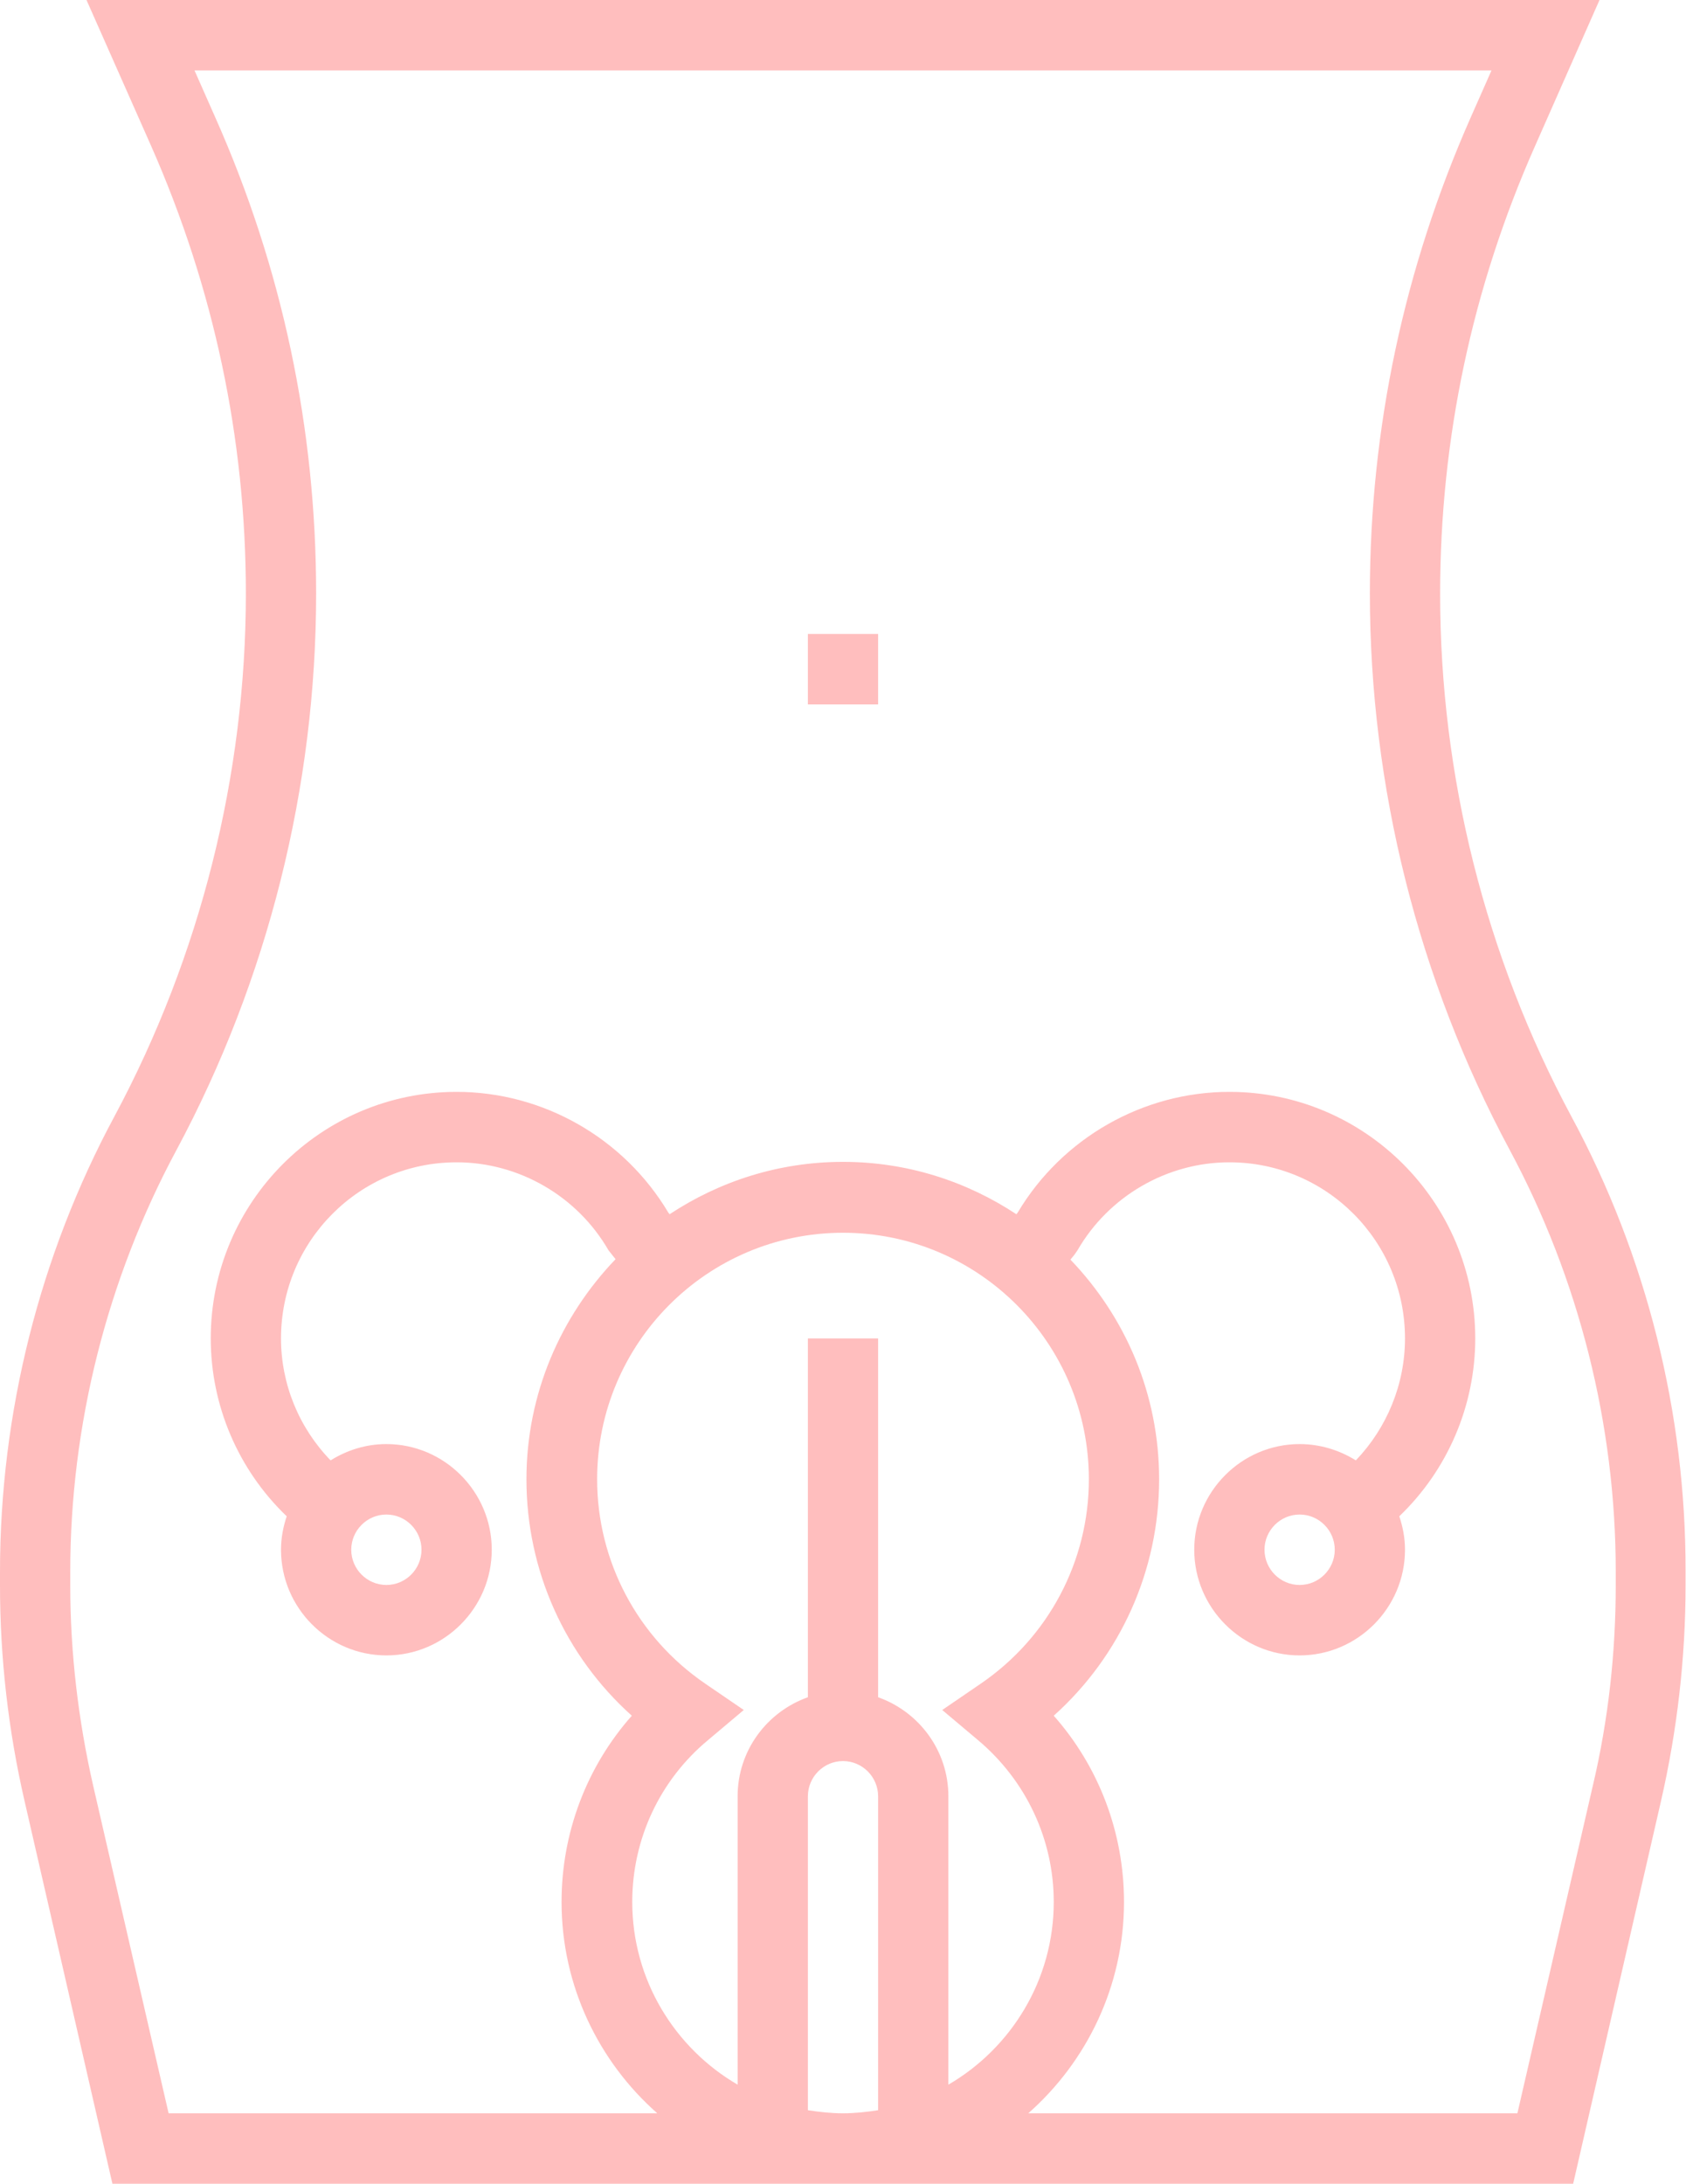 <svg width="112" height="145" viewBox="0 0 112 145" fill="none" xmlns="http://www.w3.org/2000/svg">
<path d="M104.388 74.137C98.671 63.496 95.667 51.51 95.667 39.437C95.667 29.117 97.796 19.119 101.967 9.706L106.254 0H5.746L10.033 9.676C14.204 19.119 16.333 29.117 16.333 39.407C16.333 51.481 13.3 63.496 7.612 74.108C2.625 83.375 0 93.841 0 104.365V105.271C0 110.095 0.554 114.918 1.633 119.596L7.467 145H104.504L110.338 119.596C111.417 114.889 111.971 110.066 111.971 105.271V104.365C112 93.841 109.375 83.375 104.388 74.137ZM58.333 140.118C57.575 140.235 56.788 140.323 56 140.323C55.212 140.323 54.425 140.235 53.667 140.118V119.274C53.667 117.988 54.717 116.935 56 116.935C57.283 116.935 58.333 117.988 58.333 119.274V140.118ZM63 138.422V119.274C63 116.234 61.046 113.661 58.333 112.697V88.871H53.667V112.697C50.954 113.661 49 116.234 49 119.274V138.422C44.829 135.996 42 131.465 42 126.29C42 122.11 43.837 118.193 47.046 115.532L49.408 113.544L46.842 111.79C42.35 108.721 39.667 103.663 39.667 98.226C39.667 89.192 46.987 81.855 56 81.855C65.013 81.855 72.333 89.192 72.333 98.226C72.333 103.663 69.65 108.721 65.158 111.79L62.592 113.544L64.954 115.532C68.162 118.222 70 122.139 70 126.29C70 131.465 67.171 135.996 63 138.422ZM107.333 105.271C107.333 109.744 106.838 114.217 105.817 118.543L100.8 140.323H68.308C72.188 136.902 74.667 131.874 74.667 126.29C74.667 121.701 73.004 117.316 70 113.924C74.433 109.949 77 104.277 77 98.226C77 92.554 74.754 87.439 71.108 83.638L71.371 83.317L71.575 83.024C73.646 79.428 77.525 77.177 81.667 77.177C88.112 77.177 93.333 82.41 93.333 88.871C93.333 91.911 92.138 94.805 90.067 96.969C88.987 96.296 87.704 95.887 86.333 95.887C82.483 95.887 79.333 99.044 79.333 102.903C79.333 106.762 82.483 109.919 86.333 109.919C90.183 109.919 93.333 106.762 93.333 102.903C93.333 102.114 93.188 101.383 92.954 100.681C96.162 97.612 98 93.344 98 88.871C98 79.838 90.679 72.5 81.667 72.5C75.921 72.5 70.554 75.57 67.608 80.51L67.521 80.627C64.196 78.434 60.258 77.148 56 77.148C51.742 77.148 47.804 78.434 44.479 80.627L44.392 80.51C41.446 75.57 36.079 72.5 30.333 72.5C21.321 72.5 14 79.838 14 88.871C14 93.344 15.838 97.612 19.046 100.681C18.812 101.383 18.667 102.114 18.667 102.903C18.667 106.762 21.817 109.919 25.667 109.919C29.517 109.919 32.667 106.762 32.667 102.903C32.667 99.044 29.517 95.887 25.667 95.887C24.296 95.887 23.042 96.296 21.962 96.969C19.863 94.805 18.667 91.911 18.667 88.871C18.667 82.41 23.887 77.177 30.333 77.177C34.475 77.177 38.354 79.428 40.425 83.024L40.892 83.609C37.246 87.409 34.971 92.554 34.971 98.226C34.971 104.277 37.538 109.949 41.971 113.924C38.967 117.316 37.304 121.701 37.304 126.29C37.304 131.874 39.783 136.902 43.663 140.323H11.2L6.183 118.543C5.192 114.187 4.667 109.715 4.667 105.271V104.365C4.667 94.63 7.117 84.924 11.725 76.359C17.792 65.045 21 52.27 21 39.407C21 28.445 18.754 17.803 14.292 7.776L12.921 4.677H99.079L97.708 7.776C93.275 17.803 91 28.445 91 39.407C91 52.241 94.208 65.016 100.275 76.33C104.883 84.895 107.333 94.601 107.333 104.336V105.271ZM88.667 102.903C88.667 104.19 87.617 105.242 86.333 105.242C85.05 105.242 84 104.19 84 102.903C84 101.617 85.05 100.565 86.333 100.565C87.617 100.565 88.667 101.617 88.667 102.903ZM23.333 102.903C23.333 101.617 24.383 100.565 25.667 100.565C26.95 100.565 28 101.617 28 102.903C28 104.19 26.95 105.242 25.667 105.242C24.383 105.242 23.333 104.19 23.333 102.903Z" fill="#FFBEBE"/>
<path d="M58.333 42.097H53.667V46.774H58.333V42.097Z" fill="#FFBEBE"/>
</svg>
